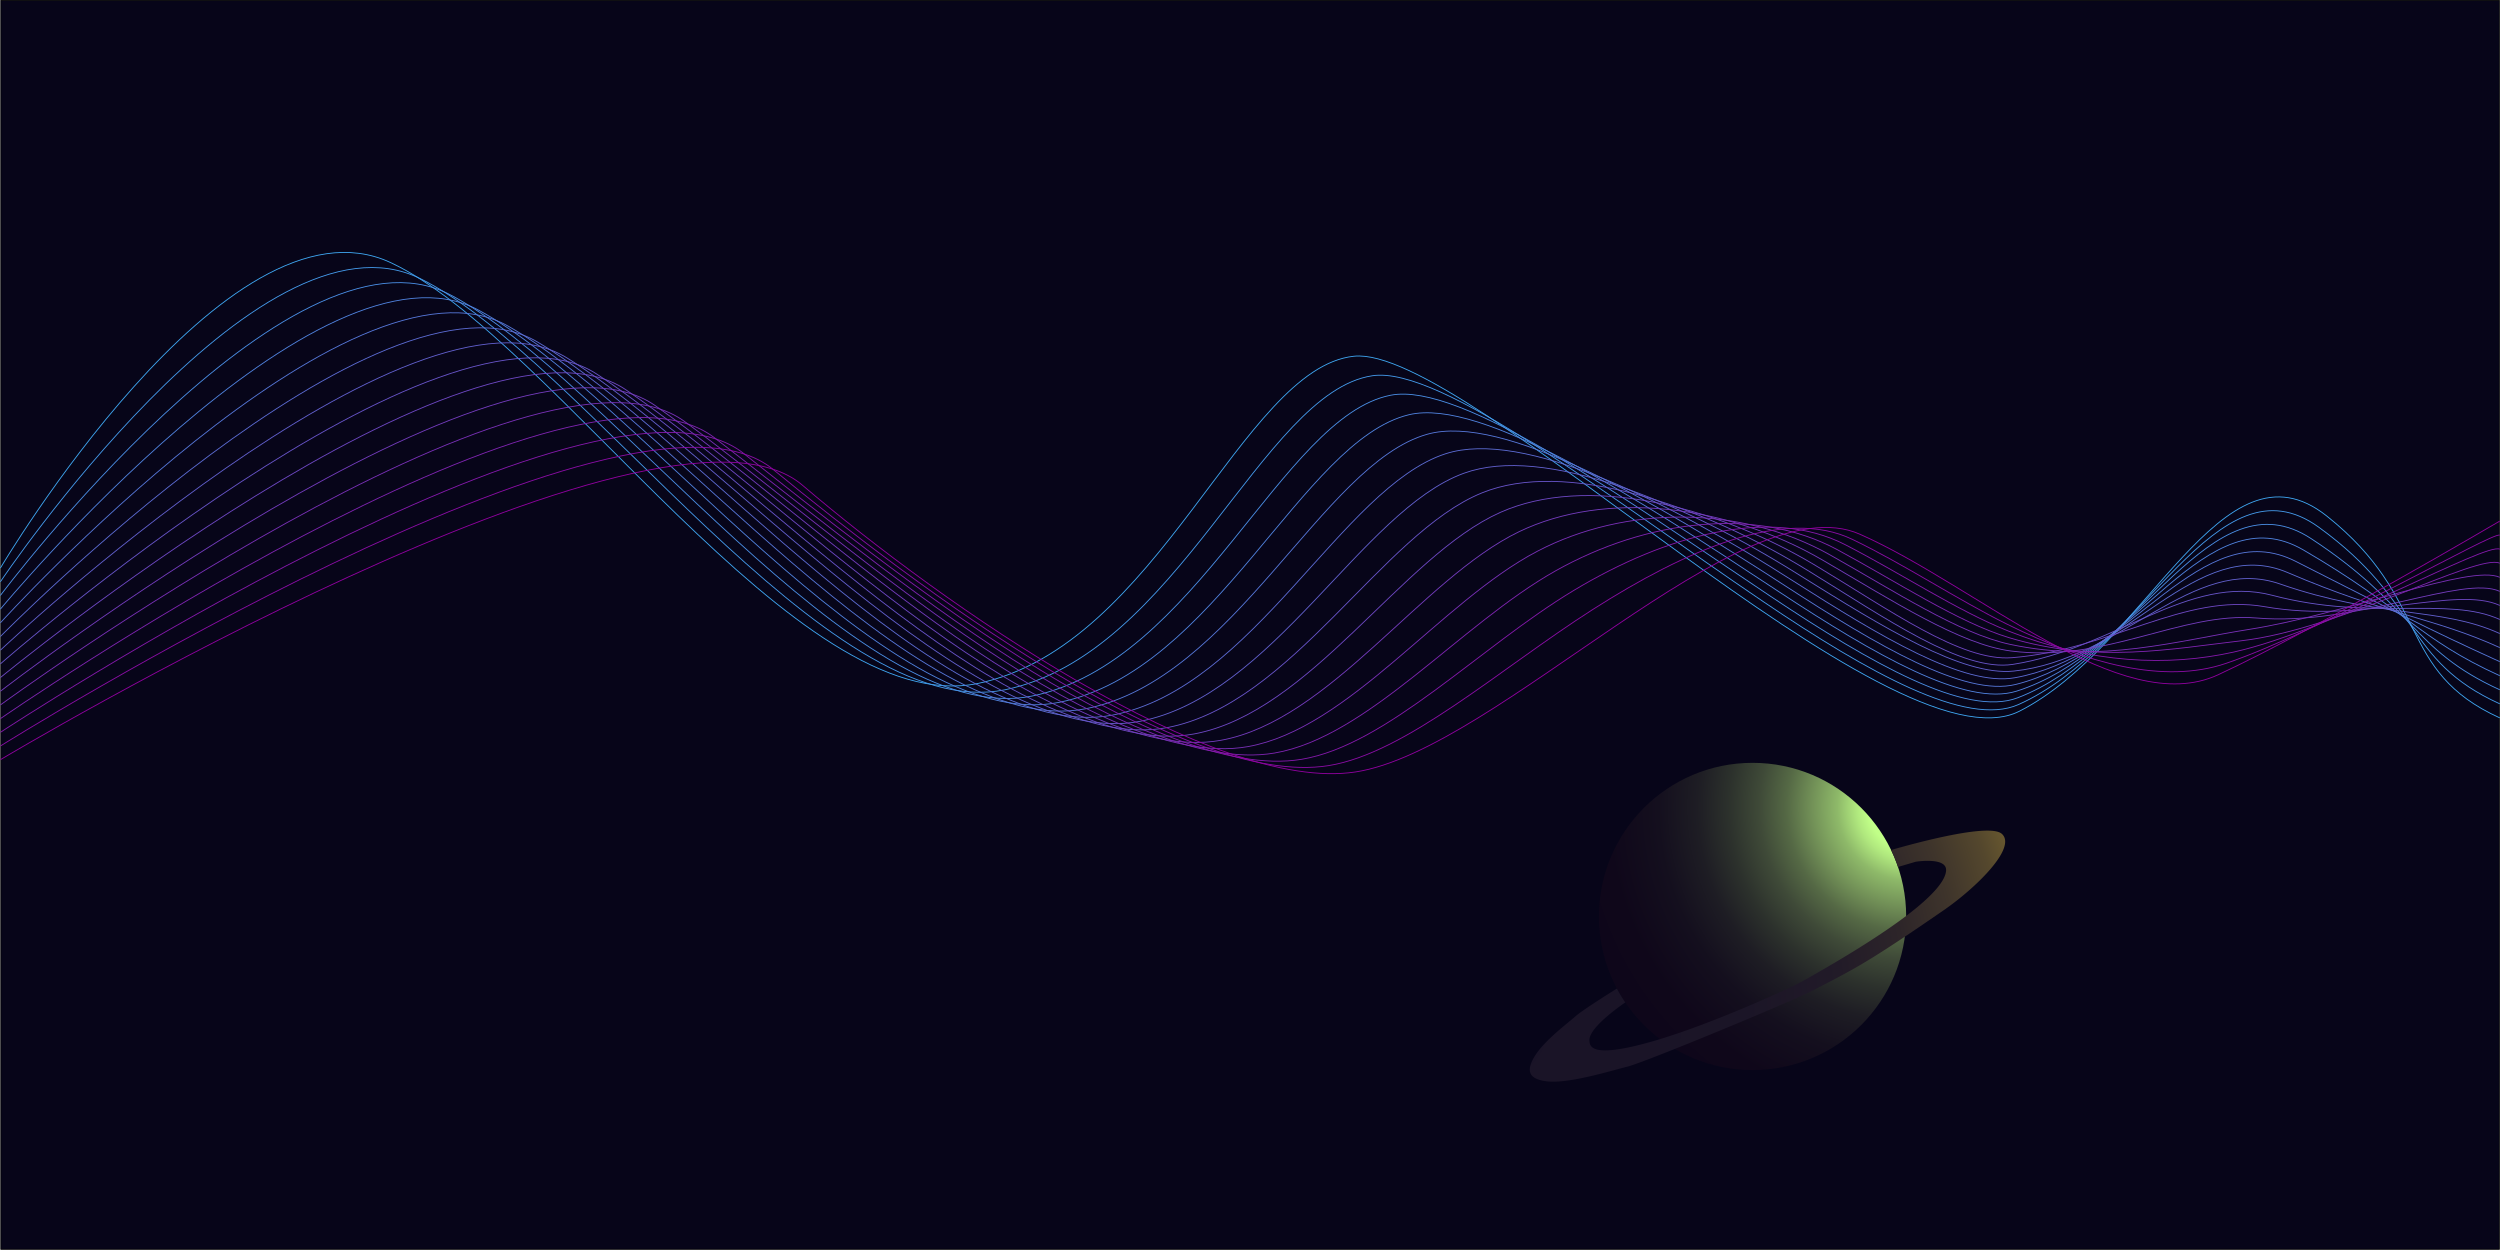 <svg xmlns="http://www.w3.org/2000/svg" xmlns:xlink="http://www.w3.org/1999/xlink" viewBox="0 0 2880.68 1440"><defs><style>.cls-1{fill:#070519;}.cls-10,.cls-11,.cls-12,.cls-13,.cls-14,.cls-15,.cls-16,.cls-2,.cls-3,.cls-4,.cls-5,.cls-6,.cls-7,.cls-8,.cls-9{fill:none;stroke-miterlimit:10;}.cls-2{stroke:#3fa9f5;}.cls-3{stroke:#459def;}.cls-4{stroke:#4b91e9;}.cls-5{stroke:#5185e3;}.cls-6{stroke:#5779dd;}.cls-7{stroke:#5d6dd7;}.cls-8{stroke:#6361d1;}.cls-9{stroke:#6955cc;}.cls-10{stroke:#6f48c6;}.cls-11{stroke:#753cc0;}.cls-12{stroke:#7b30ba;}.cls-13{stroke:#8124b4;}.cls-14{stroke:#8718ae;}.cls-15{stroke:#8d0ca8;}.cls-16{stroke:#9300a2;}.cls-17{fill:url(#radial-gradient);}.cls-18{fill:url(#radial-gradient-2);}</style><radialGradient id="radial-gradient" cx="2202.37" cy="929.98" r="448.79" gradientUnits="userSpaceOnUse"><stop offset="0.11" stop-color="#c1ff88"/><stop offset="0.14" stop-color="#b0e87e"/><stop offset="0.19" stop-color="#8eb969"/><stop offset="0.26" stop-color="#708e56"/><stop offset="0.32" stop-color="#556945"/><stop offset="0.39" stop-color="#3f4a38"/><stop offset="0.47" stop-color="#2c312c"/><stop offset="0.55" stop-color="#1e1d24"/><stop offset="0.65" stop-color="#140f1e"/><stop offset="0.78" stop-color="#0f071a"/><stop offset="1" stop-color="#0d0519"/></radialGradient><radialGradient id="radial-gradient-2" cx="1709.26" cy="1175.13" r="690.18" gradientUnits="userSpaceOnUse"><stop offset="0" stop-color="#191327"/><stop offset="0.44" stop-color="#1b1527"/><stop offset="0.6" stop-color="#221b28"/><stop offset="0.71" stop-color="#2d2529"/><stop offset="0.8" stop-color="#3e342b"/><stop offset="0.88" stop-color="#54472d"/><stop offset="0.94" stop-color="#6f5e30"/><stop offset="1" stop-color="#8b7733"/></radialGradient></defs><g id="Layer_1" data-name="Layer 1"><rect class="cls-1" x="0.93" y="0.5" width="2879" height="1439"/><path d="M2879,1V1439H1V1H2879m1-1H0V1440H2880V0Z" transform="translate(0.43)"/></g><g id="Layer_2" data-name="Layer 2"><path class="cls-2" d="M0,654.58S260.5,214.5,449.5,302.5s469,528,677,485,304-363,433-377,619,484,767,409,233-321,354-225,80,178.4,199.5,232.7" transform="translate(0.43)"/><path class="cls-3" d="M0,670.36S296.23,229.15,483.4,320.82s469.39,515.68,674.17,474C1356.42,754,1453.51,452.53,1580.64,433c79-12.15,275.36,141.65,450.94,260.39,121,81.75,234.07,145,293.84,118.43,144.49-64.23,228-289.89,346.15-204.22C2791,694.24,2769,760.58,2880,811" transform="translate(0.43)"/><path class="cls-4" d="M0,686.13s332-442.34,517.3-347S987.07,842.5,1188.64,802.07c189.69-38.6,287.93-321.84,413.14-346.62,81.64-16.16,270.92,120,438.33,231.92,115.82,77.27,224.85,139.31,284.22,116.72,140.76-53.57,223.27-258.81,338.31-183.45C2780.75,698,2777.57,748.26,2880,794.8" transform="translate(0.43)"/><path class="cls-5" d="M0,701.9S367.68,258.44,551.2,357.47s470.24,491.44,668.51,451.89c180.61-36,279.94-301.75,403.21-331.44,84.28-20.3,266.48,98.28,425.73,203.46,110.62,72.8,215.53,133.59,274.6,115,136.79-43,218.67-227.76,330.46-162.67,116.94,68.1,132.4,102.23,226.29,144.89" transform="translate(0.43)"/><path class="cls-6" d="M0,717.68S403.4,273.09,585.1,375.79,1055.75,855,1250.79,816.64c171.47-33.74,271.92-281.92,393.27-316.24,86.93-24.59,262,76.59,413.12,175,105.43,68.33,206.1,127.81,265,113.28,132.58-32.71,214.29-196.8,322.62-141.88,116,58.79,149.85,76.83,235.21,115.61" transform="translate(0.43)"/><path class="cls-7" d="M0,733.45S439.13,287.74,619,394.12s471.06,467,662.87,429.81c162.32-31.48,263.88-262.35,383.34-301.06,89.56-29,257.6,54.91,400.51,146.53,100.23,63.85,196.58,122,255.38,111.57,128.15-22.65,210.13-166,314.77-121.11,115.28,49.43,167.32,51.44,244.14,86.35" transform="translate(0.43)"/><path class="cls-8" d="M0,749.23S474.86,302.38,652.89,412.44s471.46,454.77,660,418.77c153.18-29.24,255.79-243,373.41-285.87,92.17-33.6,253.16,33.23,387.9,118.07,95,59.38,187,116,245.76,109.85,123.55-12.9,206.23-135.35,306.93-100.33C2741.77,712.86,2811.71,699,2880,730" transform="translate(0.43)"/><path class="cls-9" d="M0,765S510.58,317,686.79,430.77,1158.64,873.27,1344,838.5c144-27,247.63-223.81,363.48-270.68,94.72-38.33,248.56,11.8,375.29,89.6,89.73,55.09,178,117.2,236.15,108.13,117.43-18.3,202.55-105,299.08-79.55,114.65,30.21,202.25.66,262,27.81" transform="translate(0.43)"/><path class="cls-10" d="M0,780.77S546.31,331.68,720.69,449.09s472.24,430.22,654.38,396.7C1509.94,821,1614.47,641,1728.62,590.29c97.2-43.18,244.12-9.87,362.69,61.15,84.52,50.62,167.7,111.08,226.53,106.41,113.76-9,199-75,291.23-58.78,114.66,20.15,219.72-24.73,270.93-1.46" transform="translate(0.43)"/><path class="cls-11" d="M0,796.55S582,346.33,754.59,467.41s472.63,417.91,651.55,385.66c125.71-22.65,231.08-185.88,343.62-240.31,99.61-48.17,239.68-31.55,350.08,32.69,79.33,46.15,157.89,97.08,216.92,104.69,109.21,14.09,195.66-45.34,283.38-38C2715,721.76,2837.32,662,2880,681.41" transform="translate(0.43)"/><path class="cls-12" d="M0,812.32S617.76,361,788.49,485.74s473,405.54,648.72,374.62c116.54-20.51,222.68-167.09,333.7-225.12,101.92-53.28,235.24-53.25,337.46,4.22,74.14,41.67,148.27,90.36,207.3,103,104.56,22.33,193.29-4.27,275.54-17.23,113.59-17.89,254.65-75.51,288.79-60" transform="translate(0.43)"/><path class="cls-13" d="M0,828.1s653.49-452.48,822.39-324,473.37,393.14,645.9,363.58c107.36-18.39,214.19-148.38,323.76-209.93,104.15-58.51,230.82-75,324.85-24.24,69,37.18,138.77,83.44,197.69,101.26,100.12,30.28,188.77,12.65,267.7,3.56C2697.25,725,2854.39,637.38,2880,649" transform="translate(0.43)"/><path class="cls-14" d="M0,843.87s689.21-453.6,856.29-321.49S1330,903.06,1499.36,874.93c98.19-16.31,205.61-129.74,313.83-194.74,106.28-63.84,226.41-96.69,312.25-52.71,63.78,32.68,129.43,76.32,188.07,99.54,96,38,185,41.1,259.85,24.34,114.57-25.66,289.57-126.3,306.64-118.55" transform="translate(0.43)"/><path class="cls-15" d="M0,859.64S724.94,404.92,890.18,540.71s474.09,368.13,640.25,341.5c89-14.26,196.94-111.15,303.9-179.55,108.3-69.27,222.07-118.57,299.64-81.17,58.65,28.06,120.3,69.06,178.46,97.83,92.14,45.58,180.81,69.32,252,45.11,113.63-38.64,307-151.69,315.57-147.81" transform="translate(0.43)"/><path class="cls-16" d="M0,875.42S760.67,419.56,924.08,559,1398.5,914.5,1561.5,889.5s445-334,581-274,301,214,413,162S2880,600.42,2880,600.42" transform="translate(0.43)"/></g><g id="Layer_3" data-name="Layer 3"><circle class="cls-17" cx="2019.43" cy="1056" r="177"/></g><g id="Layer_5" data-name="Layer 5"><path class="cls-18" d="M2239,1049c-17.51,12.06-32.07,22-44.52,30.29C2143,1113.7,2127.66,1120.86,2089,1141c-17.5,9.11-101.65,44.55-159.61,67.67-26.75,10.67-47.92,18.71-54.39,20.33-20,5-68,20-93,17-19.88-2.39-25-11-14-29s38-38,47-46c7.46-6.63,37.56-25.61,47.67-31.92a174.49,174.49,0,0,0,9.67,16c-8,5.48-42.22,29.75-41.34,43.88.4,6.44,1,22,76,0q2.71-.8,5.47-1.64c65.24-19.91,150.58-59.09,163.53-66.36,55-30.86,93.82-55.72,120-75.56,32.37-24.52,45.45-41.38,46-52.44.79-15.79-35-10-35-10l-20.4,6a175.82,175.82,0,0,0-8-19.5c27.74-8,113.62-31.43,127.7-18.57C2324,977,2275.58,1023.8,2239,1049Z" transform="translate(0.43)"/></g></svg>